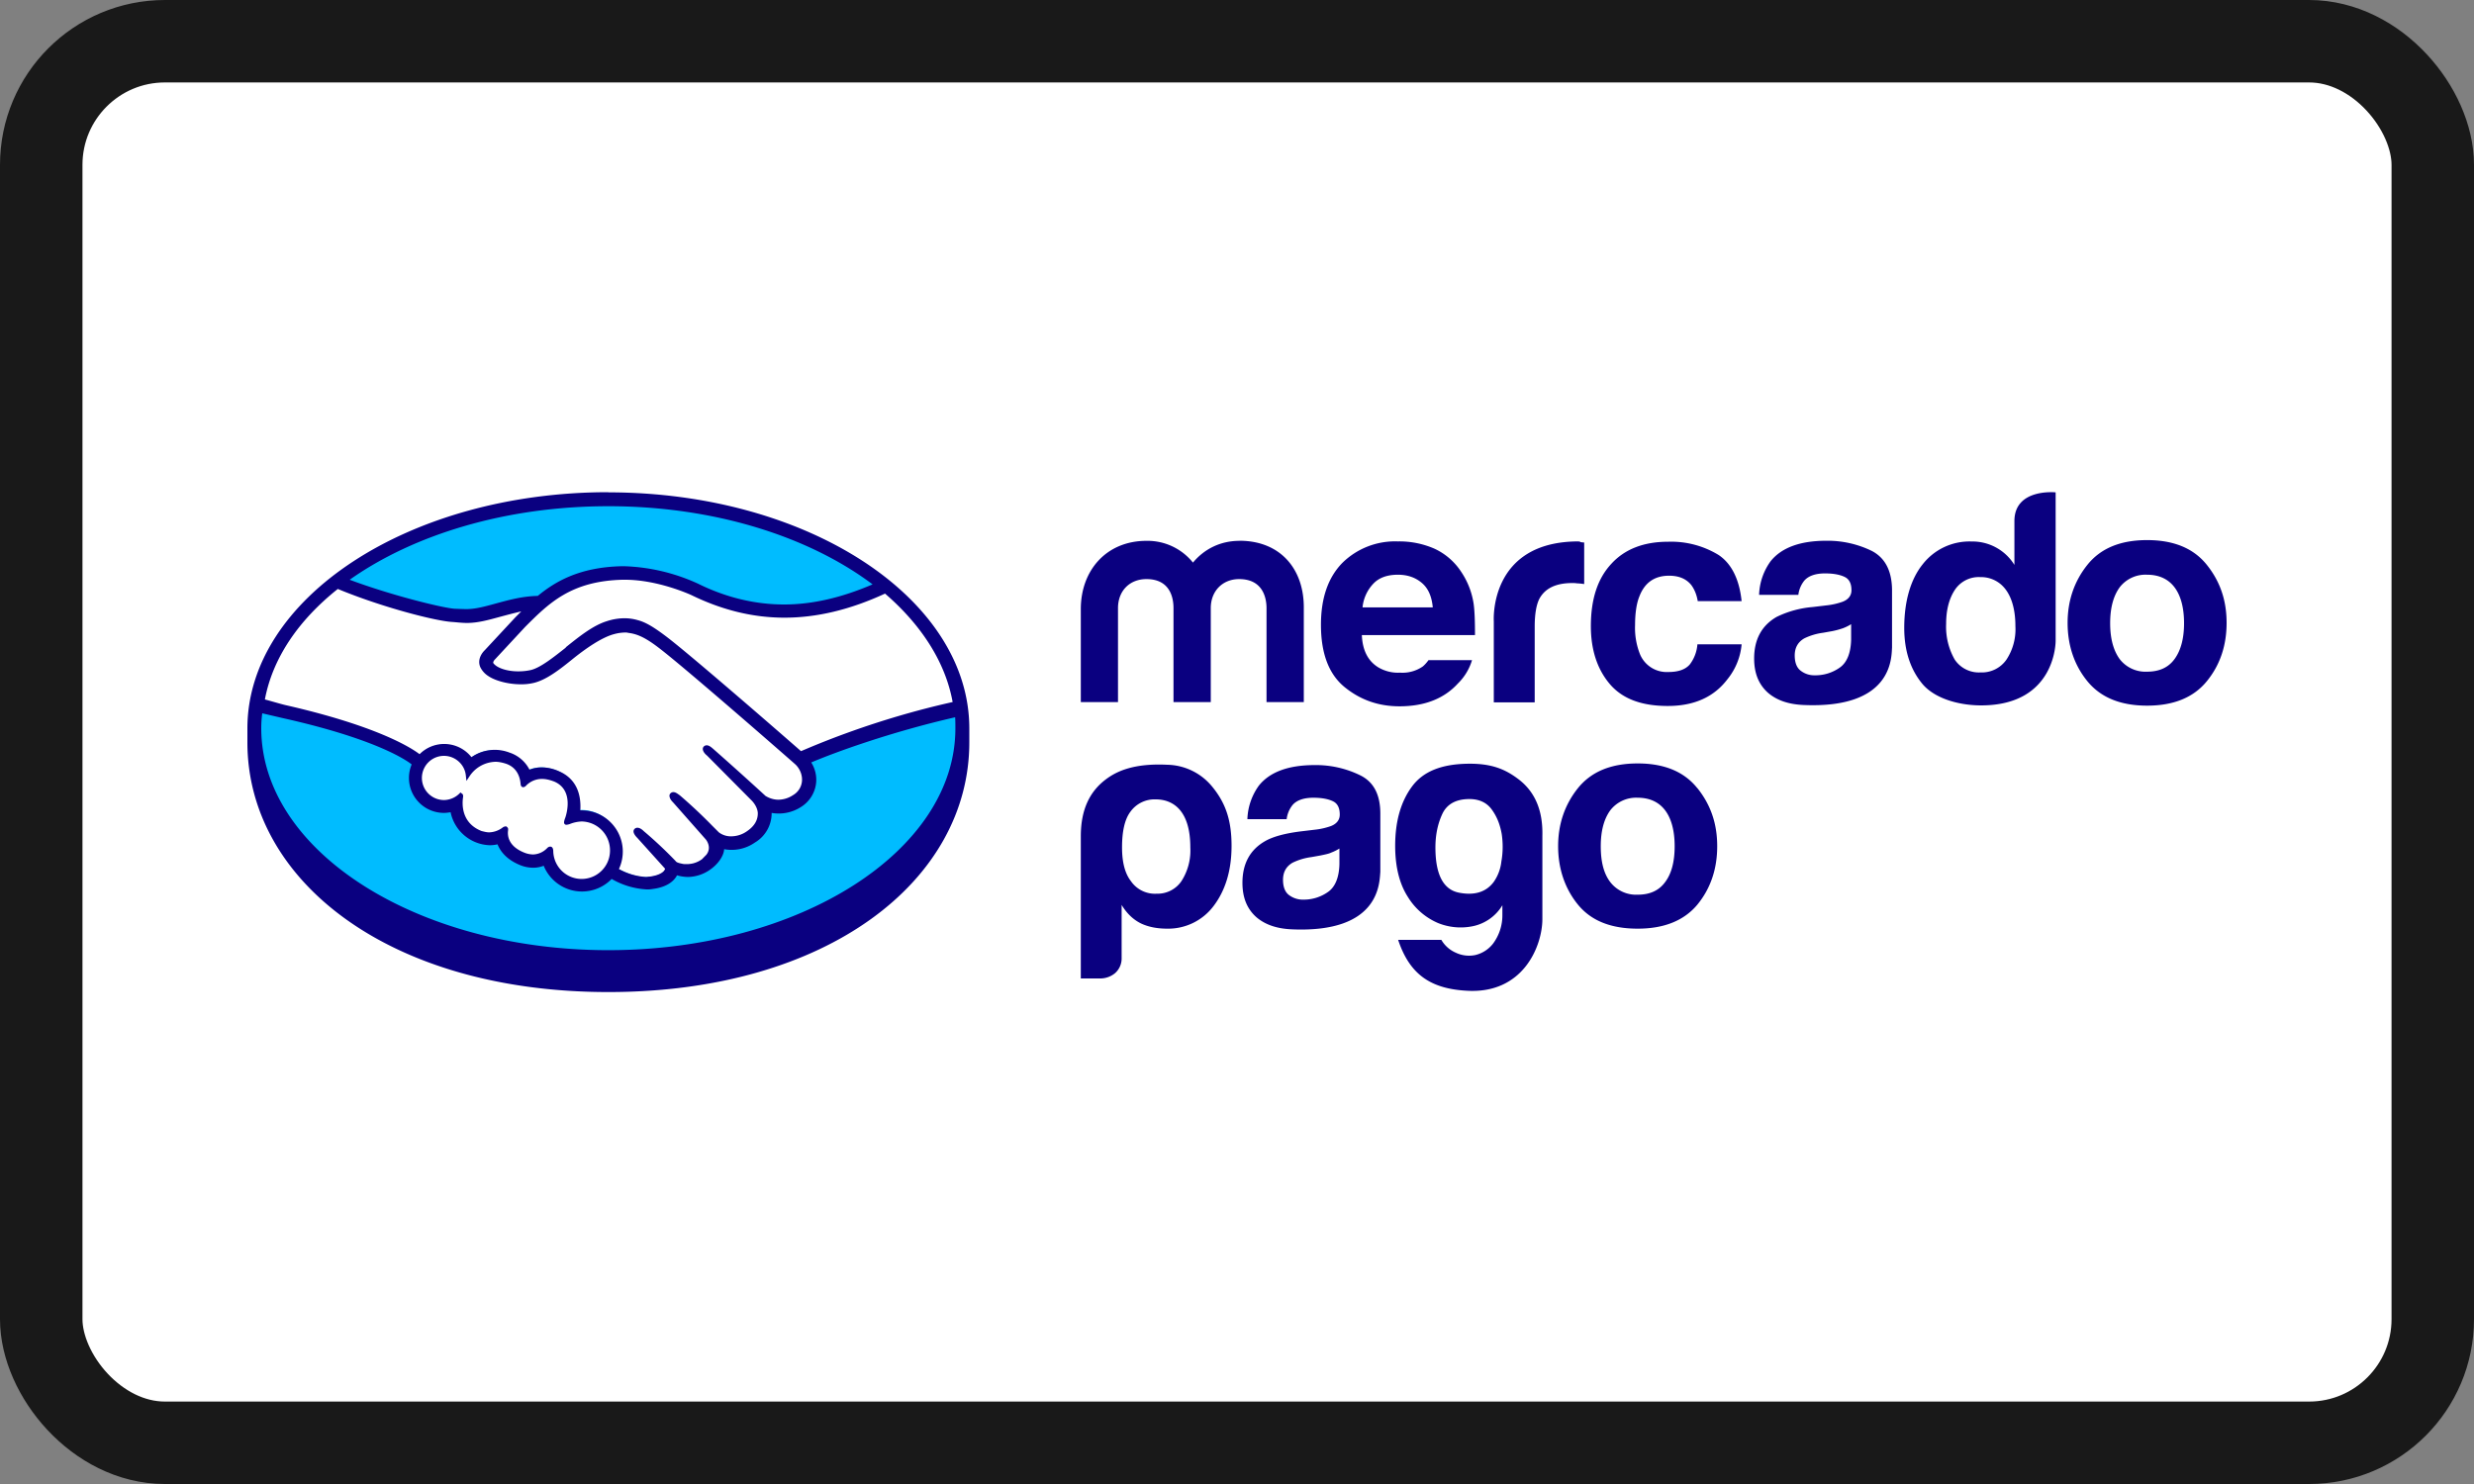 <svg viewBox="0 0 30 18" xmlns="http://www.w3.org/2000/svg">
  <rect x="0" y="0" width="30" height="18" fill="#808080" stroke="none"/>
  <rect
    x=".5"
    y=".5"
    width="29"
    height="17"
    rx="1.5"
    fill="#fff"
    stroke="#191919"
    stroke-width="1"
  />
  <path
    d="M7.376 6.083c-2.373 0-4.297 1.232-4.297 2.748 0 1.517 1.924 2.869 4.297 2.869 2.372 0 4.297-1.348 4.297-2.869 0-1.52-1.925-2.748-4.297-2.748Z"
    fill="#00BCFF"
  />
  <path
    d="M5.976 7.983c-.004.004-.044.048-.016.084.068.084.272.132.48.088.124-.028.28-.152.436-.276.168-.132.332-.264.496-.316a.56.56 0 0 1 .364-.008c.08.024.176.08.332.192.289.216 1.445 1.228 1.649 1.4.16-.072.928-.384 1.9-.596-.084-.52-.396-1.012-.876-1.4-.668.28-1.536.448-2.336.06-.004 0-.437-.204-.86-.196-.633.016-.909.288-1.197.58l-.372.388Z"
    fill="#fff"
  />
  <path
    d="M9.665 9.256c-.012-.012-1.36-1.193-1.668-1.42-.176-.133-.276-.169-.38-.18a.55.55 0 0 0-.18.015c-.144.04-.328.164-.492.292-.172.136-.332.264-.48.296a.776.776 0 0 1-.532-.08.245.245 0 0 1-.088-.096c-.04-.092.032-.164.044-.176l.372-.404c.044-.044.088-.088.132-.128-.12.016-.232.048-.34.076-.136.036-.264.072-.396.072-.056 0-.348-.048-.404-.064-.336-.092-.72-.18-1.16-.388-.529.392-.873.876-.977 1.42.076.02.276.065.328.077 1.196.268 1.569.54 1.637.596a.402.402 0 0 1 .296-.132c.132 0 .252.068.324.168a.442.442 0 0 1 .284-.1.67.67 0 0 1 .172.028.395.395 0 0 1 .24.216c.044-.02.1-.036.168-.036.064 0 .132.016.2.044.22.096.256.312.236.476.016 0 .032-.004.048-.004a.477.477 0 0 1 .42.7c.072.04.252.132.412.112.128-.016.176-.06.192-.084.012-.016.024-.036.012-.052l-.336-.376s-.056-.052-.036-.072c.02-.02.052.008.076.028.172.144.38.36.38.36.004.004.016.028.096.044a.353.353 0 0 0 .268-.064c.02-.016.04-.04.06-.06l-.004.004c.088-.112-.008-.224-.008-.224l-.396-.444s-.056-.052-.036-.072c.016-.02.052.008.08.028.124.104.3.28.472.448.032.024.18.116.38-.012.12-.08.144-.176.14-.248a.277.277 0 0 0-.084-.164l-.54-.54s-.056-.048-.036-.072c.016-.02.052.008.076.028.172.144.636.568.636.568.008.004.168.12.364-.008a.237.237 0 0 0 .12-.192.276.276 0 0 0-.092-.204Z"
    fill="#fff"
  />
  <path
    d="M7.052 9.94c-.084 0-.176.048-.188.04-.008-.004.004-.036.012-.056.008-.02.116-.348-.148-.464-.204-.088-.332.012-.372.056-.012.012-.016.012-.016-.004a.3.3 0 0 0-.208-.276.406.406 0 0 0-.456.164.293.293 0 0 0-.584.036c0 .164.132.292.292.292.08 0 .152-.032.204-.08 0 0 .004.004 0 .008-.012.072-.036.336.24.444.112.044.204.012.284-.044.024-.016.028-.008.024.012-.012.068.004.212.208.296.156.064.248 0 .308-.056.028-.024.032-.02.036.016a.37.37 0 0 0 .368.352.367.367 0 0 0 .368-.368.379.379 0 0 0-.372-.368Z"
    fill="#fff"
  />
  <path
    d="M7.377 5.97C4.96 5.97 3 7.256 3 8.836v.168c0 1.672 1.712 3.029 4.377 3.029 2.664 0 4.377-1.357 4.377-3.029v-.168c0-1.58-1.96-2.864-4.377-2.864Zm4.176 2.545c-.952.212-1.66.52-1.84.596-.416-.364-1.376-1.196-1.636-1.392-.148-.112-.248-.172-.34-.196a.578.578 0 0 0-.168-.024.693.693 0 0 0-.212.036c-.168.052-.336.188-.496.316v.004c-.152.12-.308.244-.424.272a.69.69 0 0 1-.156.016c-.132 0-.252-.04-.296-.096C5.977 8.04 5.98 8.023 6 8l.004-.004.364-.392c.288-.288.556-.556 1.18-.572h.032c.388 0 .776.172.816.192.364.176.736.268 1.116.268.392 0 .796-.096 1.22-.292.436.376.732.828.82 1.316ZM7.377 6.14c1.284 0 2.432.368 3.204.948-.372.16-.728.244-1.072.244-.352 0-.704-.084-1.044-.252a2.323 2.323 0 0 0-.892-.212h-.036c-.524.012-.816.196-1.016.36-.192.004-.36.052-.508.092-.132.036-.245.068-.357.068-.044 0-.128-.004-.136-.004-.128-.004-.768-.16-1.28-.352.776-.548 1.893-.892 3.137-.892Zm-3.28 1.004c.531.22 1.18.388 1.387.4.056.004.116.012.18.012.136 0 .273-.04.405-.076.076-.02.164-.044.252-.064l-.072.072-.372.4c-.029.028-.093.108-.053.204a.27.27 0 0 0 .097.108c.088.06.248.1.392.1a.645.645 0 0 0 .156-.016c.156-.036.32-.164.492-.304.136-.108.332-.248.484-.288a.533.533 0 0 1 .136-.02.11.11 0 0 1 .036.004c.1.012.196.048.364.176.304.228 1.652 1.408 1.664 1.42 0 0 .088.076.08.2a.217.217 0 0 1-.108.172.327.327 0 0 1-.176.056c-.092 0-.152-.044-.156-.044a42.223 42.223 0 0 0-.636-.572c-.028-.024-.052-.044-.08-.044a.05.05 0 0 0-.036.016c-.028.032.004.08.04.108l.54.544s.068.064.076.148c.004.088-.04.164-.128.224a.334.334 0 0 1-.192.064.24.24 0 0 1-.152-.048l-.076-.076a6.117 6.117 0 0 0-.396-.372c-.028-.02-.052-.04-.08-.04a.049.049 0 0 0-.036.016c-.012.012-.02.036.008.08a.351.351 0 0 0 .028.032l.392.444c.004.004.08.096.008.188l-.016.016-.036.037a.307.307 0 0 1-.192.06c-.02 0-.036 0-.052-.005-.04-.008-.064-.015-.076-.031l-.004-.005a5.132 5.132 0 0 0-.384-.36c-.02-.02-.048-.04-.076-.04a.049.049 0 0 0-.036.016c-.032.036.016.088.036.108l.336.373c0 .004-.004.011-.012.024-.012.015-.052.056-.176.072-.016 0-.028.004-.044.004a.777.777 0 0 1-.328-.096.5.5 0 0 0-.452-.712h-.016c.008-.129-.008-.365-.256-.473a.507.507 0 0 0-.208-.048.394.394 0 0 0-.152.028.419.419 0 0 0-.244-.208.494.494 0 0 0-.46.056.421.421 0 0 0-.629-.036c-.104-.08-.52-.344-1.628-.596-.052-.012-.172-.048-.248-.068.096-.508.412-.964.884-1.34Zm2.056 2.892-.012-.012h-.012a.064.064 0 0 0-.032.012.286.286 0 0 1-.164.06c-.032 0-.06-.008-.093-.016-.256-.1-.236-.344-.224-.416 0-.016 0-.028-.012-.036l-.02-.016-.016.016a.271.271 0 0 1-.184.076.268.268 0 0 1 0-.536c.132 0 .248.1.264.232l.008.072.04-.06a.389.389 0 0 1 .313-.172c.036 0 .076.008.116.02.16.048.184.192.188.252.004.036.028.036.032.036.012 0 .024-.008.032-.016a.265.265 0 0 1 .196-.084c.048 0 .096.012.148.032.252.108.136.428.136.432-.02.052-.024.076-.004.088l.008.004h.008a.162.162 0 0 0 .048-.012.43.43 0 0 1 .136-.028.35.35 0 0 1 .344.345.344.344 0 0 1-.688.016c0-.017-.004-.056-.036-.056-.016 0-.028.007-.04.02a.246.246 0 0 1-.168.075.298.298 0 0 1-.112-.024c-.196-.08-.2-.212-.192-.268 0-.012.004-.024-.008-.036Zm1.224 1.489c-2.325 0-4.209-1.204-4.209-2.693 0-.06.004-.12.012-.18l.24.056c1.132.252 1.508.512 1.572.564a.424.424 0 0 0 .392.588c.028 0 .052-.004.08-.008a.502.502 0 0 0 .473.4.395.395 0 0 0 .096-.011c.032.08.104.18.264.248a.424.424 0 0 0 .168.036.347.347 0 0 0 .128-.024.501.501 0 0 0 .824.16.95.95 0 0 0 .424.127c.024 0 .044 0 .064-.004.172-.02.252-.088.288-.14.008-.008.012-.02.016-.027a.5.5 0 0 0 .136.02.481.481 0 0 0 .276-.096c.088-.064.152-.156.16-.236V10.3a.492.492 0 0 0 .372-.08.413.413 0 0 0 .204-.36.497.497 0 0 0 .356-.072.392.392 0 0 0 .184-.3.392.392 0 0 0-.06-.24c.292-.124.96-.368 1.745-.548.003.044.003.088.003.136 0 1.484-1.884 2.689-4.208 2.689ZM26.76 6.851c-.16-.2-.4-.3-.724-.3-.324 0-.564.1-.724.3-.16.2-.24.436-.24.704 0 .272.08.512.24.708.16.196.4.296.724.296.324 0 .564-.1.724-.296.16-.196.24-.432.24-.708 0-.276-.08-.504-.24-.704Zm-.392 1.144c-.076.104-.188.152-.332.152a.395.395 0 0 1-.332-.152c-.076-.104-.116-.248-.116-.436s.04-.332.116-.436a.395.395 0 0 1 .332-.152c.144 0 .256.052.332.152.076.1.116.248.116.436s-.04.332-.116.436Zm-3.669-1.312a1.22 1.22 0 0 0-.552-.124c-.32 0-.544.084-.676.248a.733.733 0 0 0-.14.408h.476a.34.34 0 0 1 .072-.172c.048-.056.132-.088.252-.088.104 0 .184.016.24.044.056.028.08.084.08.16 0 .064-.036.112-.108.14a.853.853 0 0 1-.196.044l-.168.02a1.222 1.222 0 0 0-.436.12c-.18.104-.272.272-.272.504 0 .18.056.316.168.416.112.096.256.14.428.148 1.08.048 1.068-.568 1.076-.696v-.708c-.004-.224-.084-.38-.244-.464Zm-.252 1.076c-.004.164-.052.28-.14.34a.51.51 0 0 1-.3.092.269.269 0 0 1-.172-.056c-.048-.036-.072-.1-.072-.184 0-.096.04-.164.116-.208a.742.742 0 0 1 .228-.068l.112-.02a.972.972 0 0 0 .132-.036.538.538 0 0 0 .096-.048v.188Zm-2.208-.776c.124 0 .212.04.272.116.04.056.064.12.076.192h.532c-.028-.268-.124-.456-.28-.56a1.103 1.103 0 0 0-.612-.16c-.292 0-.524.088-.688.268-.168.18-.248.432-.248.756 0 .284.076.52.228.7.152.18.384.268.704.268.32 0 .56-.108.724-.324a.78.78 0 0 0 .172-.424h-.536a.46.46 0 0 1-.092.244c-.052.06-.136.092-.26.092a.351.351 0 0 1-.352-.236.863.863 0 0 1-.052-.332c0-.136.016-.26.052-.348.064-.168.184-.252.36-.252Zm-1.097-.416c-1.092 0-1.028.968-1.028.968v.984h.496V7.6c0-.152.02-.264.056-.336.069-.128.2-.192.4-.192.017 0 .037 0 .06.004.024 0 .052.004.084.008V6.58c-.02 0-.036-.004-.044-.004-.008-.008-.015-.008-.024-.008Zm-1.424.368a.777.777 0 0 0-.324-.28 1.06 1.06 0 0 0-.444-.088.91.91 0 0 0-.672.26c-.172.176-.26.424-.26.752 0 .348.096.6.288.756.192.156.412.232.664.232.304 0 .54-.092.708-.276a.66.66 0 0 0 .172-.284h-.528a.418.418 0 0 1-.068.076.433.433 0 0 1-.276.076.471.471 0 0 1-.264-.064c-.124-.076-.192-.204-.2-.392h1.372c0-.164-.004-.288-.016-.376a.947.947 0 0 0-.152-.392Zm-1.196.436a.485.485 0 0 1 .132-.292c.068-.072.168-.108.296-.108.116 0 .212.032.292.1.08.068.12.168.132.296h-.852v.004ZM15.03 6.56c-.232 0-.428.1-.564.264a.707.707 0 0 0-.564-.264c-.484 0-.796.356-.796.828v1.128h.451v-1.14c0-.208.14-.352.345-.352.3 0 .328.248.328.352v1.14h.452v-1.14c0-.208.144-.352.344-.352.3 0 .332.248.332.352v1.14h.452V7.387c.008-.484-.284-.828-.78-.828Zm9.397-.24v.532a.598.598 0 0 0-.52-.284.72.72 0 0 0-.592.276c-.148.184-.224.452-.224.772 0 .28.076.508.224.684.152.176.444.256.708.256.913 0 .904-.784.904-.784v-1.8s-.5-.052-.5.348ZM24.331 8a.363.363 0 0 1-.316.156.352.352 0 0 1-.312-.156.803.803 0 0 1-.104-.432c0-.16.032-.296.1-.404A.347.347 0 0 1 24.015 7a.37.37 0 0 1 .248.088c.116.1.176.276.176.508a.669.669 0 0 1-.108.404ZM14.154 9.276c-.408-.02-.617.08-.748.18-.184.14-.3.352-.3.688v1.724h.24a.28.28 0 0 0 .175-.064.236.236 0 0 0 .08-.18v-.648c.06.1.137.176.233.224.092.044.2.064.32.064a.688.688 0 0 0 .56-.272c.144-.188.22-.432.22-.732 0-.304-.068-.516-.236-.72a.722.722 0 0 0-.544-.264Zm.172 1.412a.35.35 0 0 1-.3.152.353.353 0 0 1-.312-.152c-.072-.092-.108-.228-.108-.408 0-.196.032-.34.1-.432a.36.36 0 0 1 .308-.152c.132 0 .24.052.312.152.072.1.108.244.108.432a.686.686 0 0 1-.108.408Zm4.088-1.236c-.168-.128-.34-.196-.636-.188-.3.008-.52.092-.656.276-.136.184-.204.424-.204.72 0 .252.052.46.152.616a.796.796 0 0 0 .368.32.731.731 0 0 0 .432.036.547.547 0 0 0 .348-.252v.12a.575.575 0 0 1-.112.344.385.385 0 0 1-.216.14.374.374 0 0 1-.236-.028.375.375 0 0 1-.176-.156h-.524c.136.408.38.588.816.616.704.052.933-.548.933-.868v-1.012c.008-.328-.105-.544-.289-.684Zm-.208.996a.535.535 0 0 1-.092.248c-.092.124-.232.168-.42.132-.192-.036-.288-.22-.288-.548 0-.152.028-.288.084-.408.056-.12.168-.18.328-.18.12 0 .212.044.272.128.064.088.1.184.12.296.016.108.016.22-.004.332Zm-1.712-1.044a1.22 1.22 0 0 0-.552-.124c-.32 0-.544.084-.676.248a.733.733 0 0 0-.14.408h.476a.34.34 0 0 1 .072-.172c.048-.056.132-.088.252-.088.104 0 .184.016.24.044.056.028.08.084.08.16 0 .064-.036.112-.108.14a.852.852 0 0 1-.196.044l-.168.02c-.192.024-.34.064-.436.12-.18.104-.272.272-.272.504 0 .18.056.316.168.416.112.096.256.14.428.148 1.076.048 1.064-.568 1.076-.696v-.708c0-.228-.08-.384-.244-.464Zm-.252 1.076c-.004.164-.052.28-.14.34a.51.51 0 0 1-.3.092.277.277 0 0 1-.172-.056c-.048-.036-.072-.1-.072-.184 0-.096.04-.164.116-.208a.739.739 0 0 1 .228-.068l.112-.02c.056-.012.1-.02.132-.036a.538.538 0 0 0 .096-.048v.188Zm4.34-.92c-.16-.2-.4-.3-.723-.3-.324 0-.564.1-.725.3-.16.2-.24.436-.24.704 0 .268.08.512.24.708.16.196.4.292.725.292.324 0 .564-.1.724-.292.16-.196.24-.432.24-.708 0-.276-.08-.504-.24-.704Zm-.391 1.14c-.076.104-.188.152-.332.152a.395.395 0 0 1-.332-.152c-.08-.104-.116-.248-.116-.436s.04-.332.116-.436a.395.395 0 0 1 .332-.152c.144 0 .256.052.332.152.076.1.116.248.116.436 0 .192-.04.336-.116.436Z"
    fill="#0A0080"
  />
</svg>
